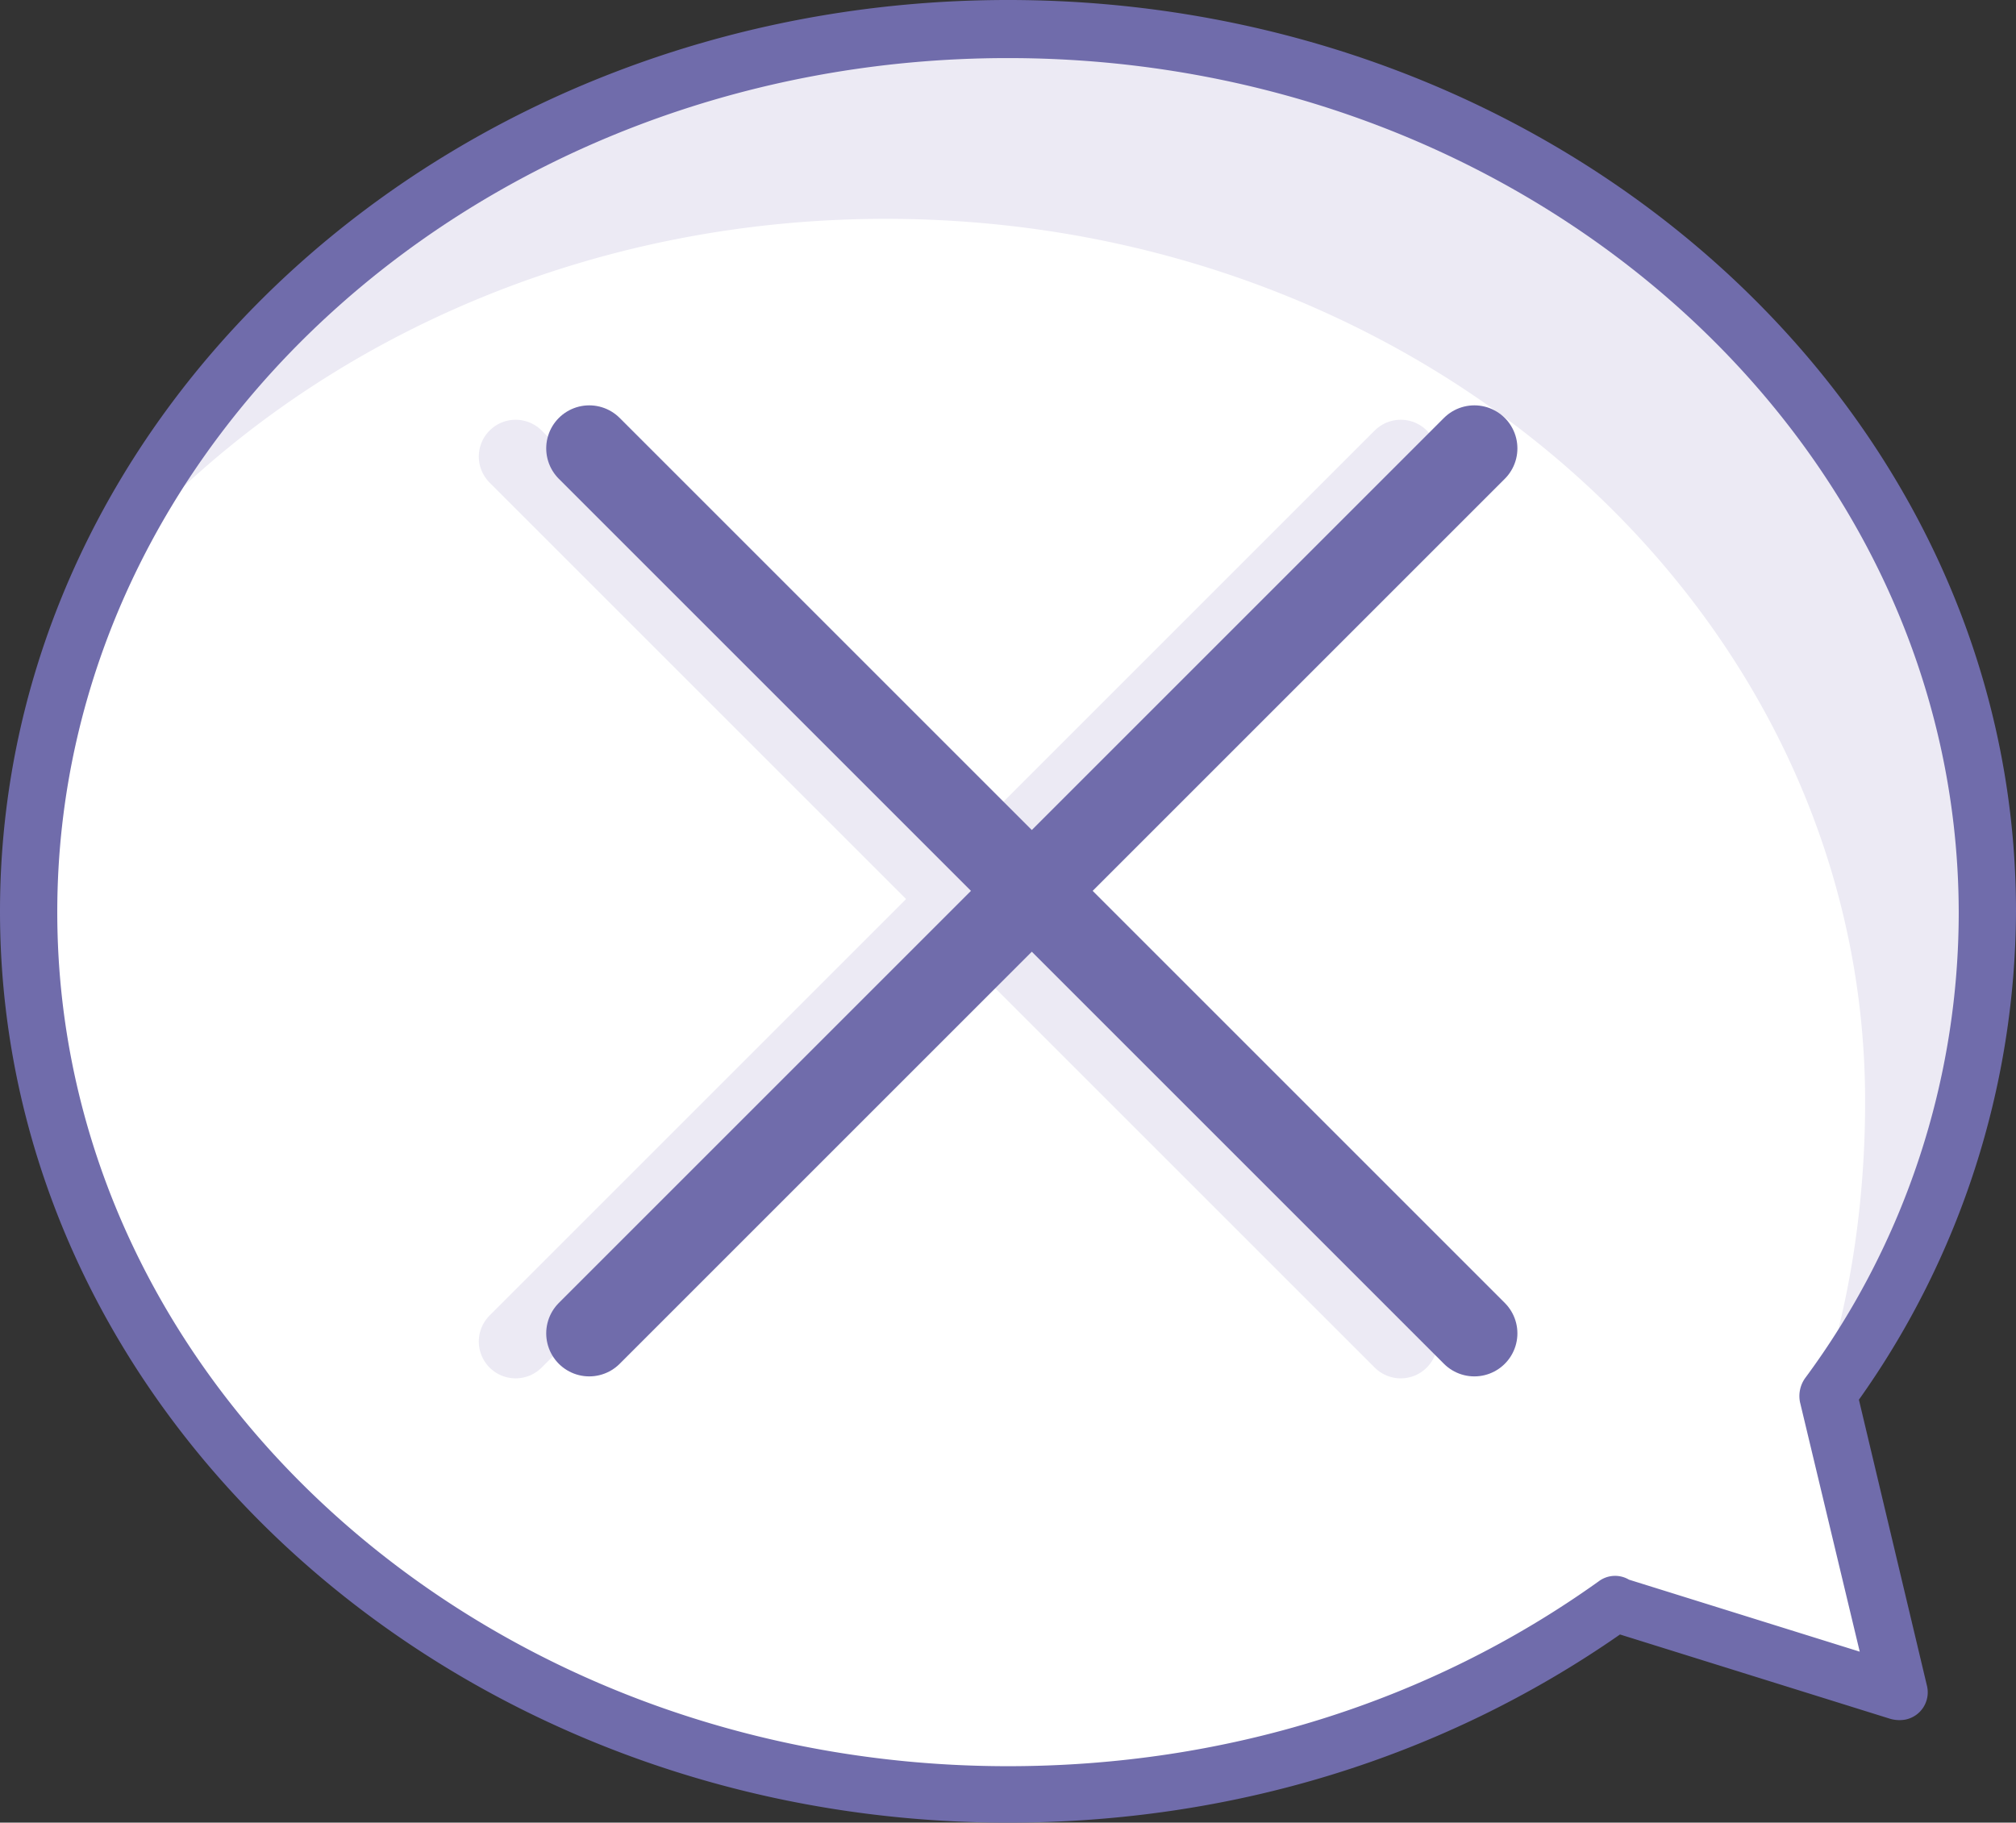 <svg xmlns="http://www.w3.org/2000/svg" viewBox="0 0 246.4 222.8"><rect x="0" y="0" width="246.4" height="222.8" fill="#333333" stroke="none"/><defs><style>.cls-1{fill:#fff;}.cls-2{fill:#eceaf4;}.cls-3{fill:#706cab;}.cls-4,.cls-5{fill:none;stroke-linecap:round;stroke-miterlimit:10;}.cls-4{stroke:#eceaf4;stroke-width:9px;}.cls-5{stroke:#706cab;stroke-width:10.52px;}</style></defs><title>icon-confirm</title><g id="Layer_2" data-name="Layer 2"><g id="Layer_1-2" data-name="Layer 1"><path class="cls-1" d="M242.8,111.4c0-59.6-53.6-107.9-119.7-107.9S3.5,51.9,3.5,111.4,57.1,219.3,123.2,219.3A127.07,127.07,0,0,0,197.4,196h0l34.7,10.8-8.7-36.4A99.3,99.3,0,0,0,242.8,111.4Z"/><path class="cls-2" d="M241.76,111.45c0-59.6-53.6-107.9-119.7-107.9-50.8,0-94.2,28.6-111.6,68.9,21.7-27.6,57.4-45.7,97.8-45.7,66.1,0,119.7,48.3,119.7,107.9,0,21.8-5.7,35.8-5.7,35.8A99.18,99.18,0,0,0,241.76,111.45Z"/><path class="cls-3" d="M123.2,222.8C55.3,222.8,0,172.8,0,111.4S55.2,0,123.2,0,246.4,50,246.4,111.4a103.78,103.78,0,0,1-19.2,59.7l8.3,34.9a3.4,3.4,0,0,1-2.6,4.2,4.08,4.08,0,0,1-1.9-.1l-33-10.3C176.3,214.9,150.5,222.8,123.2,222.8Zm0-215.7C59.1,7.1,7,53.9,7,111.5S59.1,215.9,123.2,215.9c26.5,0,51.5-7.8,72.2-22.6a3.33,3.33,0,0,1,3.7-.2l28.2,8.8L220,171.4a3.79,3.79,0,0,1,.6-2.9,95.71,95.71,0,0,0,18.8-57C239.3,53.9,187.2,7.1,123.2,7.1Z"/><line class="cls-4" x1="171.2" y1="55.81" x2="63.02" y2="163.99"/><line class="cls-4" x1="63.02" y1="55.81" x2="171.2" y2="163.99"/><line class="cls-5" x1="180.2" y1="54.81" x2="72.02" y2="162.99"/><line class="cls-5" x1="72.02" y1="54.81" x2="180.2" y2="162.99"/></g></g></svg>
